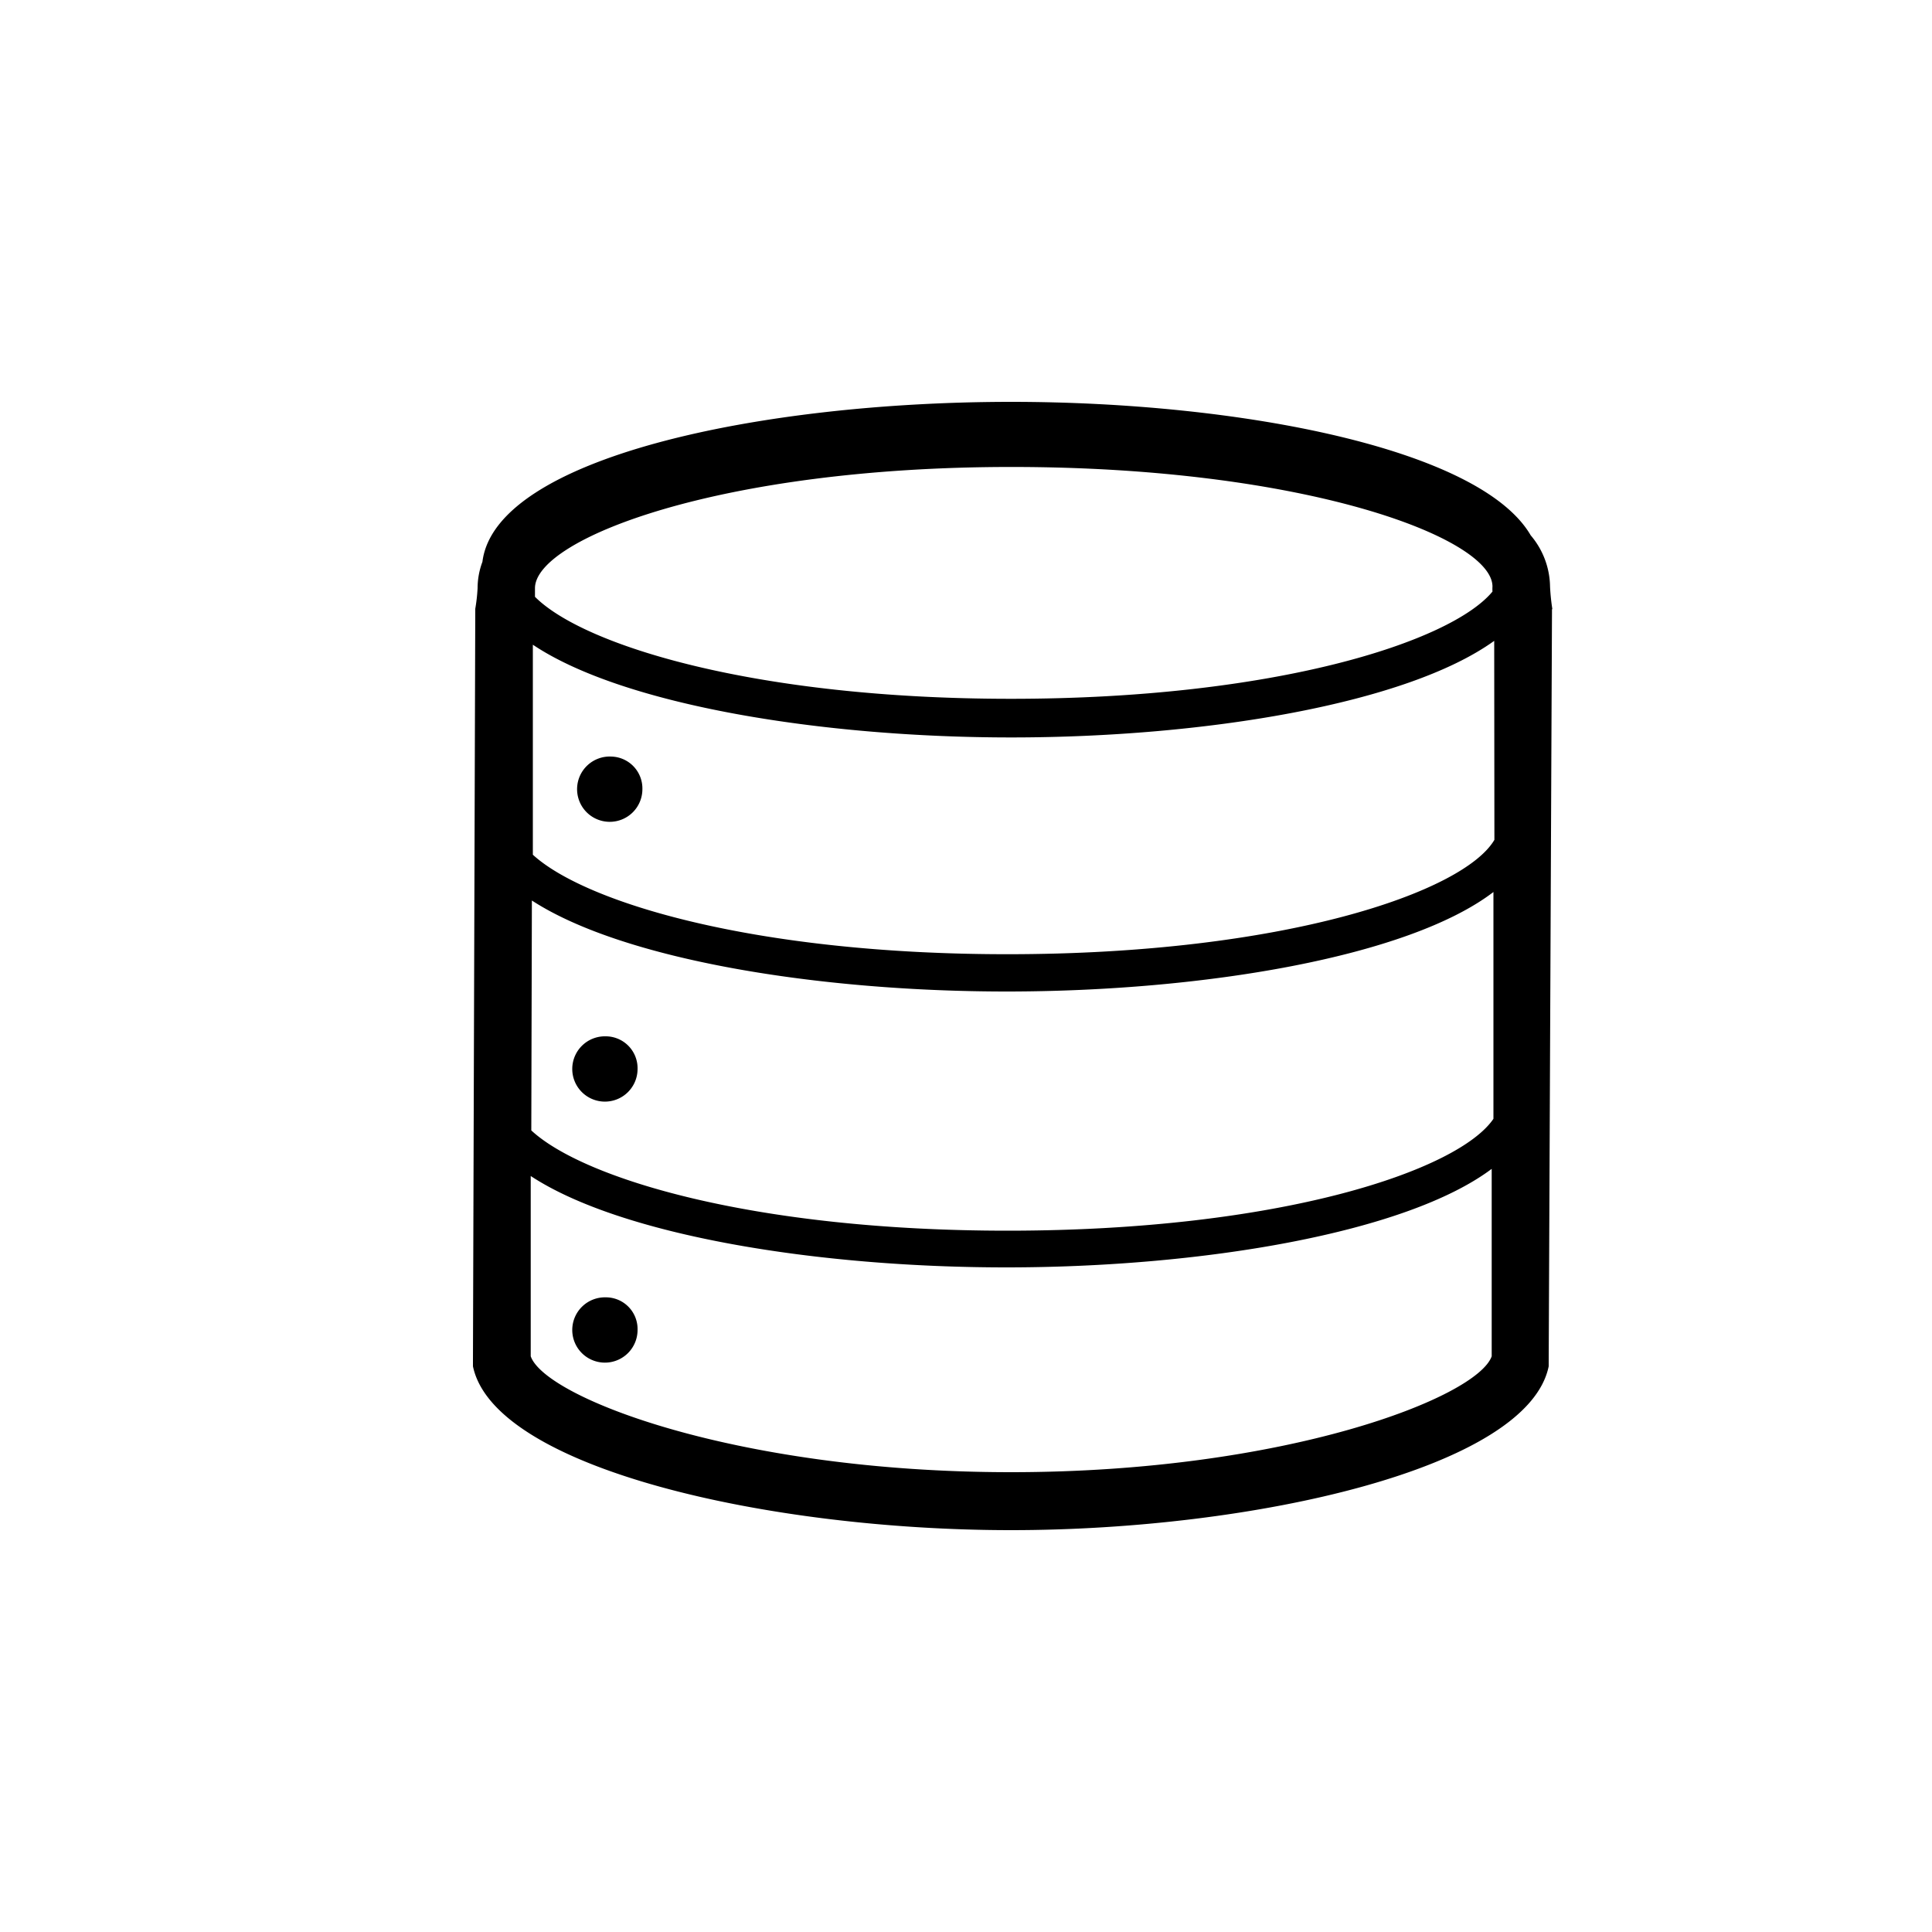 <svg xmlns="http://www.w3.org/2000/svg" viewBox="0 0 100 100"><path class="cls-1" d="M80.35 31.53a10.81 10.81 0 0 1-.12-1.17 4.18 4.18 0 0 0-1-2.65c-2.62-4.5-15.08-6.91-26.89-6.91-13 0-26.7 2.89-27.37 8.28a3.9 3.9 0 0 0-.25 1.36 9 9 0 0 1-.12 1.07l-.12 38.91v.3c1.1 5.28 15.3 8.48 27.85 8.48s26.75-3.2 27.83-8.48v-.14l.17-38.82v-.23zm-3 11.94c-1.59 2.7-10.88 5.92-25.21 5.92-13 0-21.83-2.65-24.56-5.15V33.37c4.69 3.14 15 4.8 24.76 4.8 10 0 20.46-1.73 25-5zm-25-19.3c15.2 0 24.9 3.67 24.9 6.19a2.35 2.35 0 0 0 0 .26c-2.15 2.6-11.25 5.55-24.92 5.55-13.21 0-22.12-2.75-24.64-5.28v-.45c.02-2.56 9.61-6.27 24.64-6.27zM27.53 46.61c4.74 3.08 14.87 4.71 24.57 4.71 10.15 0 20.79-1.78 25.2-5.15v11.74c-1.82 2.67-11 5.79-25.15 5.79C39 63.7 30.18 61 27.5 58.51zm24.8 29.59c-14.18 0-24.11-3.85-24.86-6v-9.33c4.72 3.1 14.89 4.73 24.61 4.73 10.11 0 20.69-1.77 25.13-5.1v9.7c-.76 2.14-10.69 6-24.88 6z"/><path class="cls-1" d="M31.65 39.16a1.69 1.69 0 1 0 1.6 1.69 1.65 1.65 0 0 0-1.6-1.69zm-.3 14.48A1.69 1.69 0 1 0 33 55.33a1.65 1.65 0 0 0-1.65-1.69zm0 13.51A1.69 1.69 0 1 0 33 68.83a1.64 1.64 0 0 0-1.65-1.68z"/></svg>